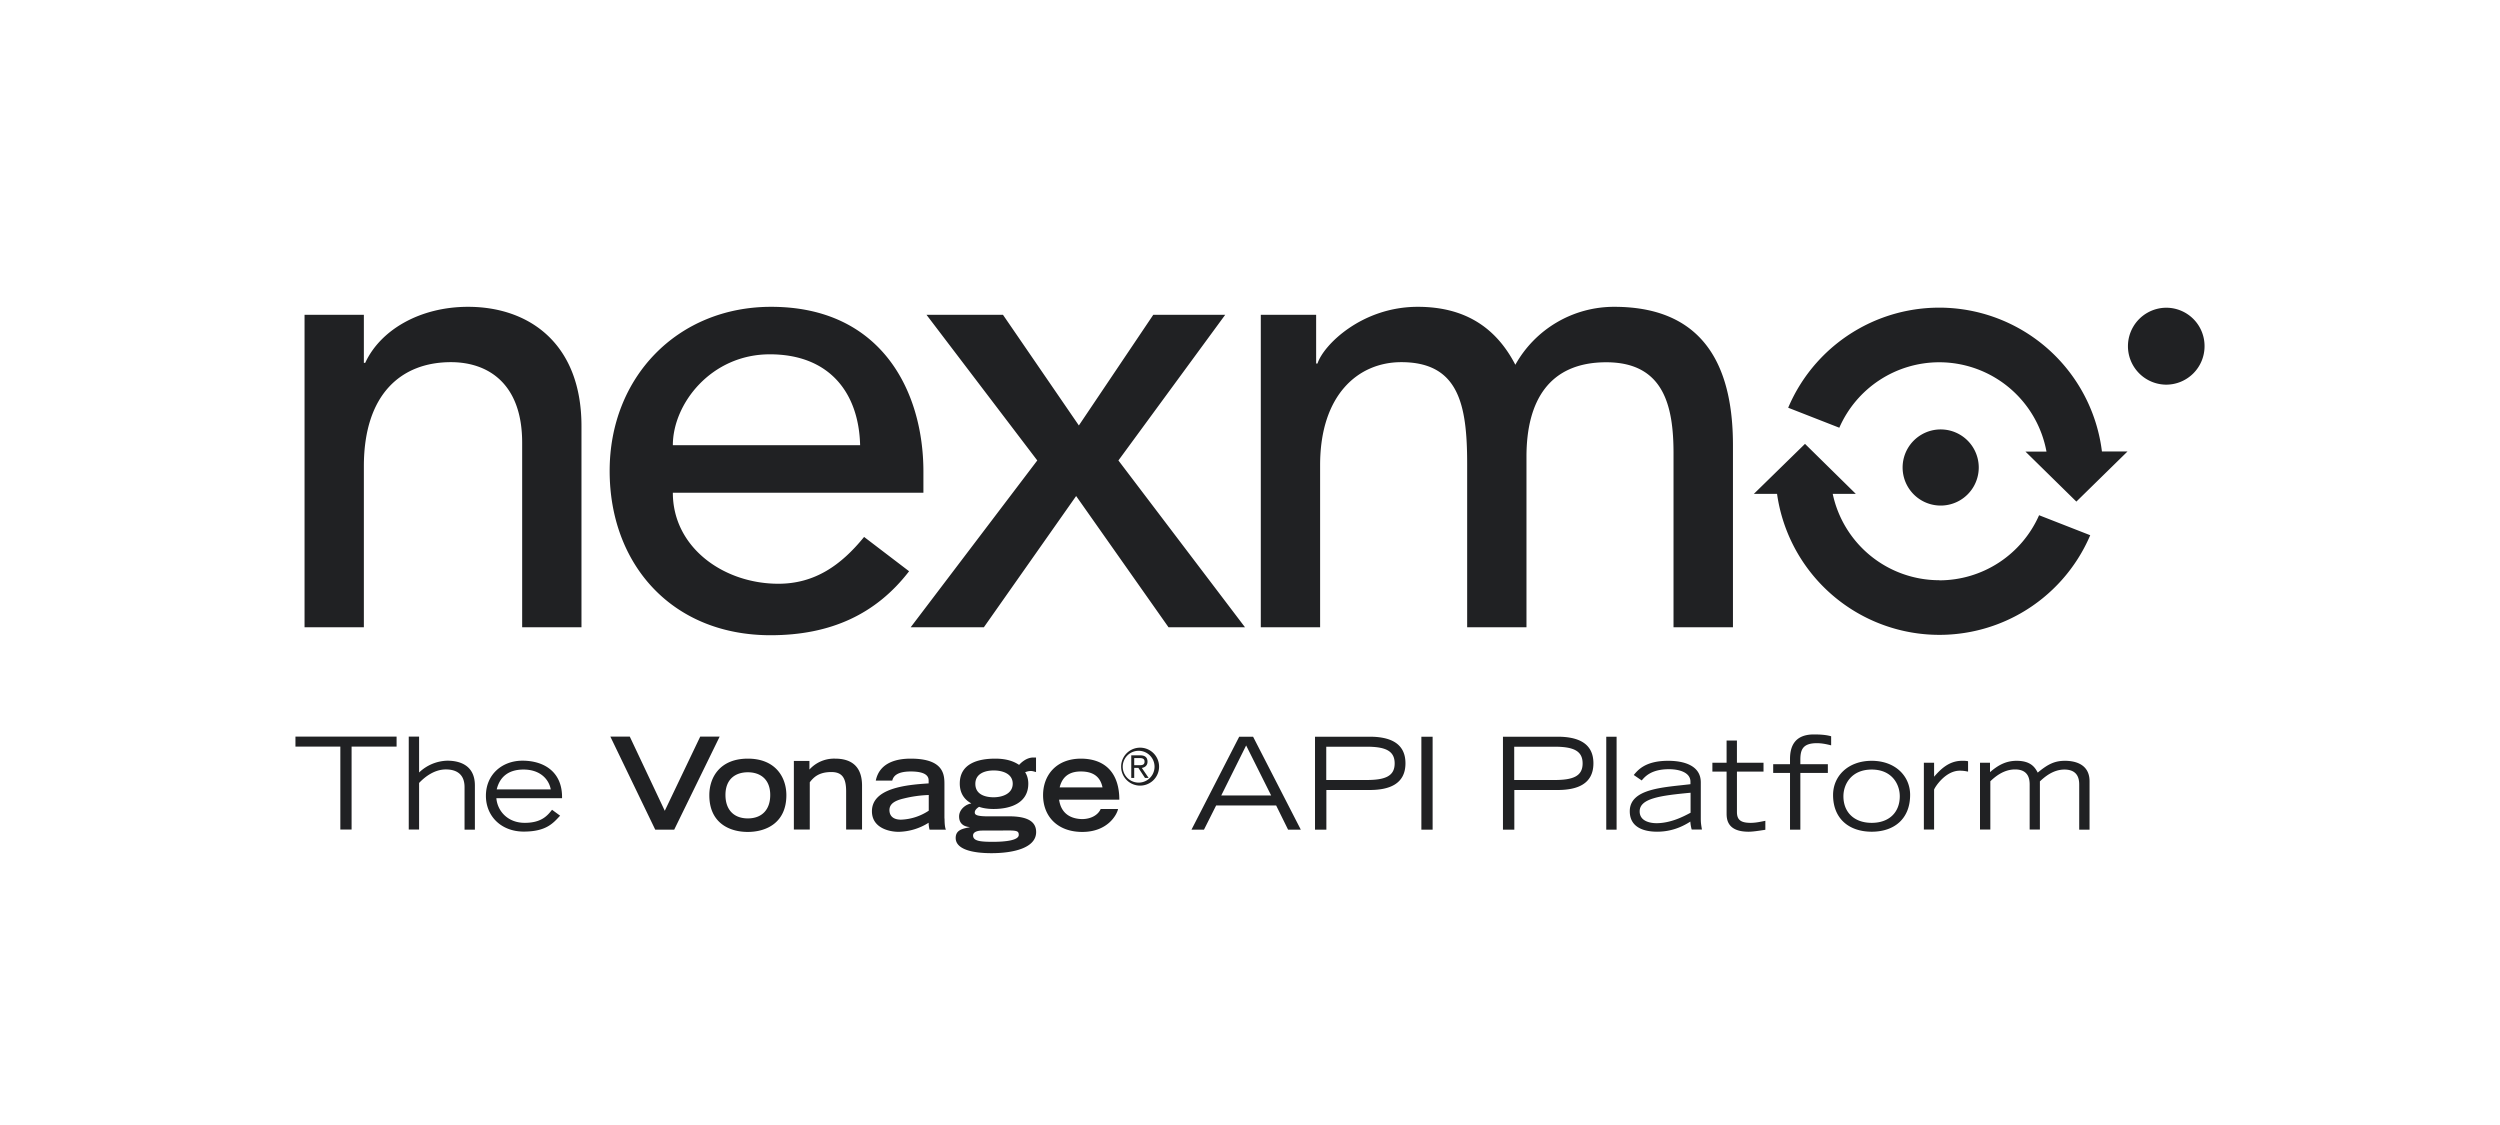 <svg xmlns="http://www.w3.org/2000/svg" viewBox="0 0 220 99"><path fill="#202123" fill-rule="evenodd" d="M26.8 27.7h5.22v4.23h.12c1.34-2.9 4.82-4.93 9.05-4.93 5.34 0 9.98 3.2 9.98 10.5v17.7h-5.22V38.95c0-5.16-2.96-7.08-6.27-7.08-4.35 0-7.66 2.79-7.66 9.17V55.2H26.8V27.7zm32.41 15.66c0 4.82 4.47 8.01 9.29 8.01 3.19 0 5.51-1.62 7.54-4.12L80 50.27c-2.9 3.77-6.9 5.63-12.19 5.63-8.7 0-14.16-6.27-14.16-14.45C53.64 33.2 59.62 27 67.86 27c9.7 0 13.4 7.43 13.4 14.5v1.86H59.21zm16.48-4.18c-.11-4.58-2.67-8-7.95-8-5.16 0-8.53 4.35-8.53 8H75.7zm15.59 1.34L81.53 27.7h6.73l6.68 9.74 6.55-9.74h6.33l-9.4 12.82 11.14 14.68h-6.73L94.7 43.65 86.58 55.2h-6.44l11.14-14.68zm19.67-12.82h4.87v4.29h.12c.52-1.62 3.89-4.99 8.82-4.99 4.06 0 6.85 1.74 8.59 5.1a9.94 9.94 0 0 1 8.7-5.1c8.47 0 10.45 6.03 10.45 12.18V55.2h-5.23V39.88c0-4.18-.87-8-5.92-8-5.04 0-7.02 3.42-7.02 8.3V55.2h-5.22V40.81c0-5.22-.75-8.94-5.8-8.94-3.77 0-7.14 2.85-7.14 9.06V55.2h-5.22V27.7zm63.18 13.44a3.35 3.35 0 1 1-6.7 0 3.35 3.35 0 0 1 6.7 0zm-3.47-9.26a9.6 9.6 0 0 0-8.8 5.76l-4.5-1.76a14.43 14.43 0 0 1 27.61 3.85h2.25l-4.5 4.41-4.48-4.4h1.85a9.6 9.6 0 0 0-9.43-7.86zm0 19.19a9.6 9.6 0 0 0 8.78-5.73l4.5 1.76a14.43 14.43 0 0 1-27.56-3.64h-2.04l4.5-4.4 4.47 4.4h-2.03a9.59 9.59 0 0 0 9.38 7.6zM194 30.47a3.38 3.38 0 0 1-3.36 3.38 3.38 3.38 0 0 1 .01-6.77 3.37 3.37 0 0 1 3.35 3.4zM29.95 65.7H26v-.88h8.9v.88h-3.96V73h-.99v-7.3zm6.02-.88h.91v3.16a3.73 3.73 0 0 1 2.48-1.04c.73 0 2.43.17 2.43 2.18v3.89h-.91v-3.7c.02-1.4-1-1.6-1.64-1.6-1 0-1.83.63-2.36 1.19V73h-.91v-8.18zm13.32 6.96c-.6.64-1.2 1.4-3.2 1.4-1.97 0-3.33-1.34-3.33-3.15 0-1.86 1.41-3.09 3.22-3.09 1.88 0 3.53.98 3.48 3.3h-5.78c.09 1.11.98 2.17 2.5 2.17s2.03-.69 2.4-1.15l.71.52zm-.82-2.3c-.18-.98-1.01-1.76-2.4-1.76-1.35 0-2.1.67-2.36 1.75h4.76zm5.24-4.66h1.71l3.08 6.53 3.12-6.53h1.71l-4 8.19h-1.67l-3.95-8.19zm8.71 5.16c0-1.62.98-3.22 3.39-3.22 2.4 0 3.39 1.6 3.39 3.22 0 2.4-1.74 3.23-3.4 3.23-1.65 0-3.38-.82-3.38-3.23zm5.36-.02c0-1.42-.91-2-1.97-2-1.07 0-1.97.58-1.97 2 0 1.28.72 2.06 1.97 2.06s1.97-.78 1.97-2.06zm2.08-3h1.37v.76a2.93 2.93 0 0 1 2.26-.96c1.26 0 2.37.53 2.37 2.38V73h-1.4v-3.36c0-1.19-.36-1.7-1.3-1.7-1.1 0-1.56.46-1.9.9V73h-1.4v-6.05zm13.26 5.07c0 .4.03.8.12.98H81.8c-.05-.2-.08-.4-.08-.61a5.1 5.1 0 0 1-2.65.8c-.8 0-2.34-.33-2.34-1.81 0-2.04 3.04-2.33 4.99-2.45v-.27c0-.46-.42-.78-1.57-.78-1.28 0-1.55.47-1.63.8h-1.45c.34-1.65 1.95-1.93 3.07-1.93 2.92 0 2.97 1.42 2.97 2.25v3.02zm-1.4-2.07c-.8.03-1.51.14-2.16.3-.87.2-1.28.5-1.29 1.02 0 .52.33.85 1.02.85a4.7 4.7 0 0 0 2.44-.79v-1.38zm9.45-2.02c-.13-.03-.35-.11-.5-.09-.17 0-.37.07-.46.11.1.13.28.49.28 1 0 1.65-1.46 2.23-3.06 2.23-.56 0-1-.09-1.27-.19-.16.1-.38.27-.38.49 0 .21.13.36 1.35.35h1.9c1.36.04 2.15.44 2.15 1.38 0 1.44-2.1 1.86-3.93 1.86-1.69 0-3.15-.34-3.15-1.34 0-.72.64-.82 1.22-.94v-.02c-.52-.04-.92-.32-.92-.93 0-.61.58-1.07 1.06-1.14v-.02c-.67-.37-1-.97-1-1.74 0-1.77 1.63-2.19 3.12-2.19 1.06 0 1.68.27 2.1.55.2-.22.66-.65 1.26-.65h.23v1.28zm-2.05 1.03c0-.9-.92-1.17-1.67-1.17-.76 0-1.62.27-1.62 1.18 0 .94.87 1.18 1.61 1.18.75 0 1.68-.3 1.68-1.2zm-2.69 4.12c-.33 0-.8.09-.8.43 0 .5.65.56 1.76.56 1.09 0 2.26-.13 2.26-.61 0-.42-.25-.4-1.79-.38h-1.43zm11.96-1.9c-.1.5-.91 2.02-3.15 2.02-2.16 0-3.45-1.35-3.45-3.24 0-1.71 1.12-3.21 3.35-3.21 2.27.02 3.36 1.43 3.36 3.61h-5.3c.06.39.27 1.65 2 1.71.87 0 1.46-.41 1.66-.89h1.53zm-1.37-1.9c-.21-1.02-.91-1.4-1.91-1.4-.74 0-1.58.24-1.86 1.4h3.77zm3.18-3.49a1.67 1.67 0 1 1 0 3.33 1.67 1.67 0 0 1 0-3.33zm0 3.07a1.4 1.4 0 1 0 0-2.8 1.4 1.4 0 0 0 0 2.8zm-.02-1.3h-.37v.89h-.26v-1.99h.79c.44 0 .64.2.64.56 0 .34-.23.5-.5.55l.6.88h-.32l-.58-.88zm-.37-.23h.44c.26 0 .47-.03.47-.32 0-.28-.23-.31-.47-.31h-.44v.63zm9.25-2.51h1.21l4.2 8.18h-1.12l-1.05-2.13h-5.28l-1.07 2.13h-1.1l4.2-8.18zm2.8 5.17l-2.2-4.4-2.19 4.4h4.39zm3.86-5.17h4.8c1.65 0 3.16.47 3.16 2.34 0 1.88-1.51 2.35-3.16 2.35h-3.8v3.49h-1v-8.18zm1 3.81h3.54c1.64 0 2.47-.34 2.47-1.46 0-1.12-.83-1.47-2.47-1.47h-3.55v2.93zm8.36 4.37v-8.18h.99v8.18h-.99zm7.18-8.18h4.8c1.65 0 3.16.47 3.16 2.34 0 1.88-1.51 2.35-3.16 2.35h-3.8v3.49h-1v-8.18zm1 3.81h3.54c1.64 0 2.47-.34 2.47-1.46 0-1.12-.83-1.47-2.47-1.47h-3.55v2.93zm8.09 4.37v-8.18h.91v8.18h-.91zm8.32-.91c0 .34.05.6.1.9h-.9a3.22 3.22 0 0 1-.12-.7c-.85.55-1.81.89-2.93.89-.97 0-2.4-.27-2.4-1.8 0-2.03 3.05-2.1 5.34-2.38v-.22c0-.8-.95-1.1-1.89-1.1-1.56 0-2.11.65-2.4.99l-.7-.48c.35-.41.99-1.25 3.03-1.25 1.34 0 2.87.39 2.87 1.9v3.25zm-.9-2.34c-2.68.25-4.48.5-4.48 1.64 0 .92 1.03 1.04 1.48 1.04 1.27 0 2.4-.6 3-.92v-1.76zm6.42-1.86h-2.34v3.55c0 .65.28.96 1.2.96.45 0 .8-.08 1.3-.18v.79c-.65.1-1.11.17-1.48.17-1.93 0-1.93-1.17-1.93-1.65V67.9h-1.25v-.78h1.25v-1.95h.91v1.95h2.34v.78zm2.33.12h-1.48v-.77h1.48v-.45c0-.97.3-2.17 2.1-2.17.93 0 1.28.1 1.52.16v.8c-.4-.1-.8-.19-1.26-.19-1.26 0-1.45.6-1.45 1.47v.38h2.42v.77h-2.42v4.99h-.91v-4.99zm3.79 1.94c0-1.68 1.33-3.01 3.4-3.01 2.06 0 3.38 1.33 3.38 3 0 2.09-1.38 3.24-3.38 3.24s-3.4-1.15-3.4-3.23zm5.87.11c0-1.07-.7-2.35-2.47-2.35-1.78 0-2.49 1.28-2.49 2.35 0 1.4.94 2.34 2.49 2.34 1.54 0 2.47-.93 2.47-2.34zm2.11-2.95h.91v1.23c.53-.6 1.27-1.4 2.46-1.4.2 0 .37 0 .53.04v.91c-.1-.01-.33-.08-.73-.08-1.29 0-2.22 1.5-2.26 1.67V73h-.9v-5.89zm4.95 0h.88v.83c.67-.58 1.37-1 2.34-1 1.28 0 1.63.61 1.86 1.04.93-.78 1.53-1.04 2.4-1.04.54 0 2.16.1 2.16 1.8v4.26h-.91v-3.92c0-.36 0-1.37-1.3-1.37-1.02 0-1.77.68-2.16 1.04V73h-.9v-3.92c0-.36 0-1.37-1.28-1.37-1.04 0-1.8.68-2.18 1.04V73h-.91v-5.89z"/></svg>